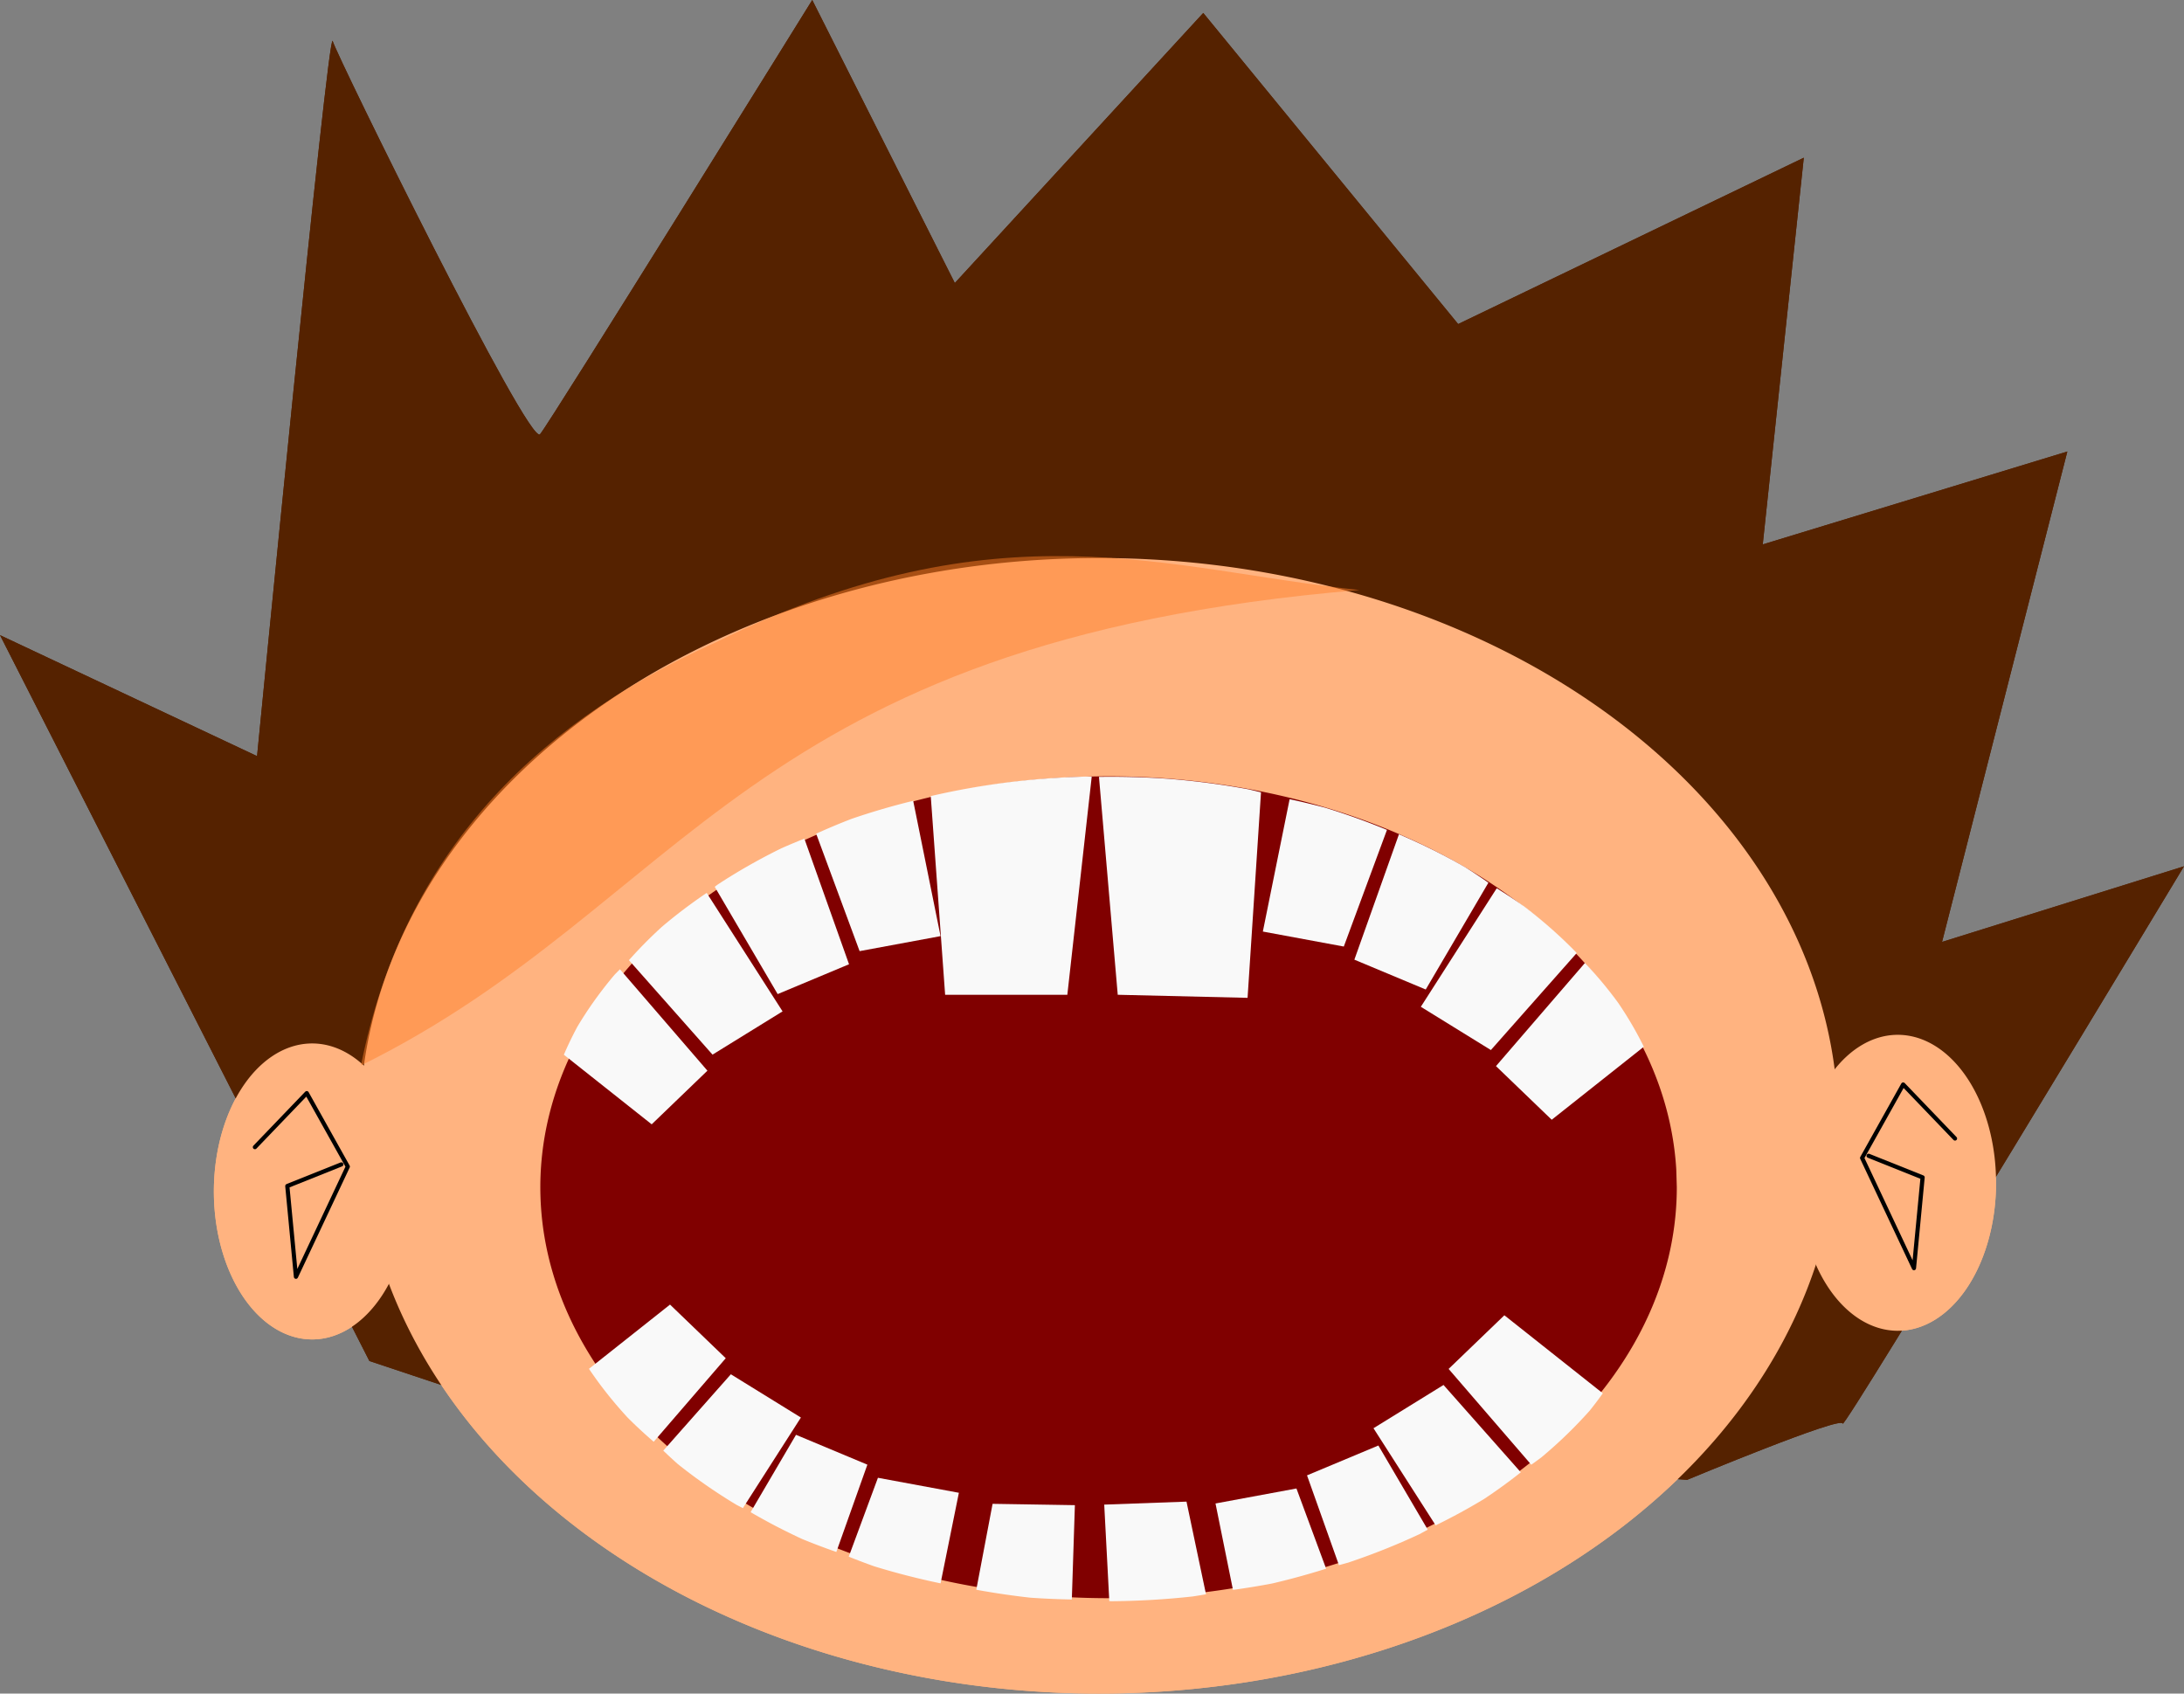 <?xml version="1.0" encoding="UTF-8" standalone="no"?>
<!-- Created with Inkscape (http://www.inkscape.org/) -->

<svg
   width="521.497"
   height="404.371"
   viewBox="0 0 521.497 404.371"
   version="1.1"
   id="svg1"
   inkscape:version="1.3 (0e150ed6c4, 2023-07-21)"
   sodipodi:docname="PizzBurManAssets.svg"
   xmlns:inkscape="http://www.inkscape.org/namespaces/inkscape"
   xmlns:sodipodi="http://sodipodi.sourceforge.net/DTD/sodipodi-0.dtd"
   xmlns="http://www.w3.org/2000/svg"
   xmlns:svg="http://www.w3.org/2000/svg">
  <rect x="0" y="0" width="521.497" height="404.371" fill="#808080" stroke="none"/>
  <sodipodi:namedview
     id="namedview1"
     pagecolor="#ffffff"
     bordercolor="#999999"
     borderopacity="1"
     inkscape:showpageshadow="2"
     inkscape:pageopacity="0"
     inkscape:pagecheckerboard="0"
     inkscape:deskcolor="#d1d1d1"
     inkscape:document-units="px"
     showguides="false"
     inkscape:zoom="0.9206328"
     inkscape:cx="122.19856"
     inkscape:cy="229.73329"
     inkscape:window-width="1920"
     inkscape:window-height="1009"
     inkscape:window-x="-8"
     inkscape:window-y="-8"
     inkscape:window-maximized="1"
     inkscape:current-layer="layer4"
     showgrid="false" />
  <defs
     id="defs1" />
  <g
     inkscape:groupmode="layer"
     id="layer4"
     inkscape:label="Personaje1"
     transform="translate(602.693,-54.099)">
    <g
       id="g2"
       transform="translate(-715.812,-26.069)">
      <path
         style="fill:#552200;stroke:none;stroke-width:45.354;stroke-linecap:round;stroke-linejoin:round;stroke-miterlimit:3"
         d="m 222.989,412.357 -21.665,-7.222 -88.206,-173.316 61.383,28.886 c 0,0 17.022,-174.348 18.054,-170.737 1.032,3.611 46.94,96.975 49.519,93.88 2.579,-3.095 64.994,-103.68 64.994,-103.68 l 34.044,67.573 59.32,-64.478 60.867,74.278 82.532,-39.718 -9.801,92.332 72.731,-22.18 -29.918,117.092 57.772,-18.054 c 0,0 -81.5,135.146 -81.5,133.082 0,-2.063 -37.139,13.411 -37.139,13.411"
         id="path59"
         sodipodi:nodetypes="ccccsscccccccccsc" />
      <path
         style="fill:#ffb380;stroke:none;stroke-width:45.354;stroke-linecap:round;stroke-linejoin:round;stroke-miterlimit:3"
         id="path17"
         sodipodi:type="arc"
         sodipodi:cx="375.5473"
         sodipodi:cy="348.97366"
         sodipodi:rx="176.53496"
         sodipodi:ry="135.56502"
         sodipodi:start="0"
         sodipodi:end="6.2399589"
         sodipodi:open="true"
         sodipodi:arc-type="arc"
         d="M 552.082,348.974 A 176.535,135.565 0 0 1 377.455,484.531 176.535,135.565 0 0 1 199.054,351.903 176.535,135.565 0 0 1 369.825,213.48 176.535,135.565 0 0 1 551.917,343.115" />
      <path
         style="fill:#800000;stroke:none;stroke-width:45.123;stroke-linecap:round;stroke-linejoin:round;stroke-miterlimit:3"
         id="path58"
         sodipodi:type="arc"
         sodipodi:cx="377.82428"
         sodipodi:cy="363.64743"
         sodipodi:rx="135.6839"
         sodipodi:ry="98.115494"
         sodipodi:start="0"
         sodipodi:end="6.2399589"
         sodipodi:open="true"
         sodipodi:arc-type="arc"
         d="M 513.508,363.647 A 135.684,98.115 0 0 1 379.291,461.757 135.684,98.115 0 0 1 242.172,365.768 135.684,98.115 0 0 1 373.426,265.583 135.684,98.115 0 0 1 513.381,359.408" />
      <path
         d="m 373.801,265.615 a 137.143,98.48 0 0 0 -1.15,-0.031 137.143,98.48 0 0 0 -19.33,1.439 137.143,98.48 0 0 0 -17.957,3.227 l 3.434,47.439 h 29.18 z"
         style="fill:#f9f9f9;stroke-width:45.354;stroke-linecap:round;stroke-linejoin:round;stroke-miterlimit:3"
         id="path42" />
      <path
         d="m 375.533,265.664 4.48,52.025 31.002,0.73 3.207,-49.068 a 137.143,98.48 0 0 0 -3.037,-0.729 137.143,98.48 0 0 0 -19.117,-2.502 137.143,98.48 0 0 0 -16.535,-0.457 z"
         style="fill:#f9f9f9;stroke-width:45.354;stroke-linecap:round;stroke-linejoin:round;stroke-miterlimit:3"
         id="path43" />
      <path
         d="m 305.187,280.41 a 137.143,98.48 0 0 0 -5.494,2.305 137.143,98.48 0 0 0 -15.225,8.672 137.143,98.48 0 0 0 -0.686,0.52 l 15.029,25.619 17.041,-7.125 z"
         style="fill:#f9f9f9;stroke-width:28.287;stroke-linecap:round;stroke-linejoin:round;stroke-miterlimit:3"
         id="path40" />
      <path
         d="m 331.172,271.375 a 137.143,98.48 0 0 0 -14.699,4.301 137.143,98.48 0 0 0 -8.471,3.555 l 10.373,28.037 19.33,-3.582 z"
         style="fill:#f9f9f9;stroke-width:28.287;stroke-linecap:round;stroke-linejoin:round;stroke-miterlimit:3"
         id="path41" />
      <path
         d="m 261.152,311.6 a 137.143,98.48 0 0 0 -1.285,1.303 137.143,98.48 0 0 0 -8.883,12.412 137.143,98.48 0 0 0 -3.223,6.689 l 20.969,16.617 13.309,-12.807 z"
         style="fill:#f9f9f9;stroke-width:28.287;stroke-linecap:round;stroke-linejoin:round;stroke-miterlimit:3"
         id="path38" />
      <path
         d="m 281.867,293.36 a 137.143,98.48 0 0 0 -10.764,8.158 137.143,98.48 0 0 0 -7.807,7.91 l 19.961,22.553 16.725,-10.328 z"
         style="fill:#f9f9f9;stroke-width:28.287;stroke-linecap:round;stroke-linejoin:round;stroke-miterlimit:3"
         id="path39" />
      <path
         d="m 447.162,279.367 -10.646,29.939 17.041,7.125 14.965,-25.508 a 137.143,98.48 0 0 0 -5.549,-3.693 137.143,98.48 0 0 0 -15.811,-7.863 z"
         style="fill:#f9f9f9;stroke-width:28.287;stroke-linecap:round;stroke-linejoin:round;stroke-miterlimit:3"
         id="path45" />
      <path
         d="m 421.055,270.988 -6.391,31.604 19.33,3.58 10.307,-27.855 a 137.143,98.48 0 0 0 -14.682,-5.275 137.143,98.48 0 0 0 -8.564,-2.053 z"
         style="fill:#f9f9f9;stroke-width:28.287;stroke-linecap:round;stroke-linejoin:round;stroke-miterlimit:3"
         id="path44" />
      <path
         d="m 491.576,310.088 -21.246,24.633 13.309,12.807 21.994,-17.43 a 137.143,98.48 0 0 0 -6.184,-10.57 137.143,98.48 0 0 0 -7.873,-9.439 z"
         style="fill:#f9f9f9;stroke-width:28.287;stroke-linecap:round;stroke-linejoin:round;stroke-miterlimit:3"
         id="path47" />
      <path
         d="m 470.514,292.25 -18.127,28.307 16.725,10.33 20.496,-23.16 a 137.143,98.48 0 0 0 -0.143,-0.17 137.143,98.48 0 0 0 -12.24,-10.84 137.143,98.48 0 0 0 -6.711,-4.467 z"
         style="fill:#f9f9f9;stroke-width:28.287;stroke-linecap:round;stroke-linejoin:round;stroke-miterlimit:3"
         id="path46" />
      <path
         d="m 432.834,453.875 a 137.143,98.48 0 0 0 2.211,-0.607 137.143,98.48 0 0 0 16.986,-6.777 137.143,98.48 0 0 0 2.006,-1.092 l -11.787,-20.09 -17.041,7.127 z"
         style="fill:#f9f9f9;stroke-width:28.287;stroke-linecap:round;stroke-linejoin:round;stroke-miterlimit:3"
         id="path50" />
      <path
         d="m 407.529,459.783 a 137.143,98.48 0 0 0 9.365,-1.529 137.143,98.48 0 0 0 12.877,-3.537 l -7.086,-19.148 -19.328,3.58 z"
         style="fill:#f9f9f9;stroke-width:28.287;stroke-linecap:round;stroke-linejoin:round;stroke-miterlimit:3"
         id="path51" />
      <path
         d="m 478.756,429.897 a 137.143,98.48 0 0 0 2.424,-1.76 137.143,98.48 0 0 0 11.578,-11.209 137.143,98.48 0 0 0 3.082,-4.086 l -23.508,-18.629 -13.311,12.809 z"
         style="fill:#f9f9f9;stroke-width:28.287;stroke-linecap:round;stroke-linejoin:round;stroke-miterlimit:3"
         id="path48" />
      <path
         d="m 455.926,444.369 a 137.143,98.48 0 0 0 11.588,-6.312 137.143,98.48 0 0 0 8.746,-6.348 l -18.455,-20.855 -16.725,10.33 z"
         style="fill:#f9f9f9;stroke-width:28.287;stroke-linecap:round;stroke-linejoin:round;stroke-miterlimit:3"
         id="path49" />
      <path
         d="m 292.352,441.227 a 137.143,98.48 0 0 0 12.307,6.408 137.143,98.48 0 0 0 8.16,3.092 l 7.412,-20.846 -17.041,-7.125 z"
         style="fill:#f9f9f9;stroke-width:28.287;stroke-linecap:round;stroke-linejoin:round;stroke-miterlimit:3"
         id="path55" />
      <path
         d="m 315.783,451.85 a 137.143,98.48 0 0 0 6.061,2.297 137.143,98.48 0 0 0 15.865,4.078 l 4.373,-21.629 -19.33,-3.58 z"
         style="fill:#f9f9f9;stroke-width:28.287;stroke-linecap:round;stroke-linejoin:round;stroke-miterlimit:3"
         id="path54" />
      <path
         d="m 253.754,406.996 a 137.143,98.48 0 0 0 9.299,11.715 137.143,98.48 0 0 0 6.158,5.701 l 17.205,-19.945 -13.309,-12.807 z"
         style="fill:#f9f9f9;stroke-width:28.287;stroke-linecap:round;stroke-linejoin:round;stroke-miterlimit:3"
         id="path57" />
      <path
         d="m 271.5,426.531 a 137.143,98.48 0 0 0 3.463,3.205 137.143,98.48 0 0 0 13.963,9.707 137.143,98.48 0 0 0 1.58,0.822 l 13.854,-21.635 -16.725,-10.33 z"
         style="fill:#f9f9f9;stroke-width:28.287;stroke-linecap:round;stroke-linejoin:round;stroke-miterlimit:3"
         id="path56" />
      <path
         d="m 377.998,462.461 a 137.143,98.48 0 0 0 0.578,0.025 137.143,98.48 0 0 0 19.369,-1.139 137.143,98.48 0 0 0 3.145,-0.514 l -4.658,-22.125 -19.645,0.713 z"
         style="fill:#f9f9f9;stroke-width:28.287;stroke-linecap:round;stroke-linejoin:round;stroke-miterlimit:3"
         id="path52" />
      <path
         d="m 346.238,459.746 a 137.143,98.48 0 0 0 12.941,1.902 137.143,98.48 0 0 0 9.871,0.426 l 0.732,-22.523 -19.654,-0.318 z"
         style="fill:#f9f9f9;stroke-width:28.287;stroke-linecap:round;stroke-linejoin:round;stroke-miterlimit:3"
         id="path53" />
      <path
         style="fill:#ffb380;stroke:none;stroke-width:45.354;stroke-linecap:round;stroke-linejoin:round;stroke-miterlimit:3"
         id="path60"
         sodipodi:type="arc"
         sodipodi:cx="187.65497"
         sodipodi:cy="364.64383"
         sodipodi:rx="23.469927"
         sodipodi:ry="35.333847"
         sodipodi:start="0"
         sodipodi:end="6.2399589"
         sodipodi:open="true"
         sodipodi:arc-type="arc"
         d="m 211.125,364.644 a 23.47,35.334 0 0 1 -23.216,35.332 23.47,35.334 0 0 1 -23.718,-34.568 23.47,35.334 0 0 1 22.704,-36.079 23.47,35.334 0 0 1 24.209,33.788" />
      <path
         style="fill:#ffb380;stroke:#000000;stroke-width:1;stroke-linecap:round;stroke-linejoin:round;stroke-miterlimit:3;stroke-dasharray:none"
         d="m 173.986,354.069 12.38,-12.896 9.801,17.538 -12.38,26.307 -2.063,-21.665 12.896,-5.158"
         id="path61" />
      <path
         style="fill:#ffb380;stroke:none;stroke-width:45.354;stroke-linecap:round;stroke-linejoin:round;stroke-miterlimit:3"
         id="path62"
         sodipodi:type="arc"
         sodipodi:cx="-566.26874"
         sodipodi:cy="362.58054"
         sodipodi:rx="23.469927"
         sodipodi:ry="35.333847"
         sodipodi:start="0"
         sodipodi:end="6.2399589"
         sodipodi:open="true"
         sodipodi:arc-type="arc"
         d="m -542.799,362.581 a 23.47,35.334 0 0 1 -23.216,35.332 23.47,35.334 0 0 1 -23.718,-34.568 23.47,35.334 0 0 1 22.704,-36.079 23.47,35.334 0 0 1 24.209,33.788"
         transform="scale(-1,1)" />
      <path
         style="fill:#ffb380;stroke:#000000;stroke-width:1;stroke-linecap:round;stroke-linejoin:round;stroke-miterlimit:3;stroke-dasharray:none"
         d="m 579.938,352.006 -12.38,-12.896 -9.801,17.538 12.38,26.307 2.063,-21.665 -12.896,-5.158"
         id="path63" />
      <path
         style="fill:#ff7f2a;fill-opacity:0.484;stroke-width:5.775;stroke-linecap:round;stroke-miterlimit:3"
         d="m 199.319,334.553 c 9.576,-48.126 38.942,-80.408 84.724,-101.017 67.938,-33.399 107.575,-17.269 153.699,-12.491 -147.135,12.304 -160.563,75.063 -238.423,113.509 z"
         id="path2"
         sodipodi:nodetypes="cccc" />
    </g>
    <g
       id="g97"
       transform="translate(-715.812,-26.069)">
      <path
         style="fill:#552200;stroke:none;stroke-width:45.354;stroke-linecap:round;stroke-linejoin:round;stroke-miterlimit:3"
         d="m 222.989,412.357 -21.665,-7.222 -88.206,-173.316 61.383,28.886 c 0,0 17.022,-174.348 18.054,-170.737 1.032,3.611 46.94,96.975 49.519,93.88 2.579,-3.095 64.994,-103.68 64.994,-103.68 l 34.044,67.573 59.32,-64.478 60.867,74.278 82.532,-39.718 -9.801,92.332 72.731,-22.18 -29.918,117.092 57.772,-18.054 c 0,0 -81.5,135.146 -81.5,133.082 0,-2.063 -37.139,13.411 -37.139,13.411"
         id="path37"
         sodipodi:nodetypes="ccccsscccccccccsc" />
      <path
         style="fill:#ffb380;stroke:none;stroke-width:45.354;stroke-linecap:round;stroke-linejoin:round;stroke-miterlimit:3"
         id="path67"
         sodipodi:type="arc"
         sodipodi:cx="375.5473"
         sodipodi:cy="348.97366"
         sodipodi:rx="176.53496"
         sodipodi:ry="135.56502"
         sodipodi:start="0"
         sodipodi:end="6.2399589"
         sodipodi:open="true"
         sodipodi:arc-type="arc"
         d="M 552.082,348.974 A 176.535,135.565 0 0 1 377.455,484.531 176.535,135.565 0 0 1 199.054,351.903 176.535,135.565 0 0 1 369.825,213.48 176.535,135.565 0 0 1 551.917,343.115" />
      <path
         style="fill:#800000;stroke:none;stroke-width:45.123;stroke-linecap:round;stroke-linejoin:round;stroke-miterlimit:3"
         id="path68"
         sodipodi:type="arc"
         sodipodi:cx="377.82428"
         sodipodi:cy="363.64743"
         sodipodi:rx="135.6839"
         sodipodi:ry="98.115494"
         sodipodi:start="0"
         sodipodi:end="6.2399589"
         sodipodi:open="true"
         sodipodi:arc-type="arc"
         d="M 513.508,363.647 A 135.684,98.115 0 0 1 379.291,461.757 135.684,98.115 0 0 1 242.172,365.768 135.684,98.115 0 0 1 373.426,265.583 135.684,98.115 0 0 1 513.381,359.408" />
      <path
         d="m 373.801,265.615 a 137.143,98.48 0 0 0 -1.15,-0.031 137.143,98.48 0 0 0 -19.33,1.439 137.143,98.48 0 0 0 -17.957,3.227 l 3.434,47.439 h 29.18 z"
         style="fill:#f9f9f9;stroke-width:45.354;stroke-linecap:round;stroke-linejoin:round;stroke-miterlimit:3"
         id="path69" />
      <path
         d="m 375.533,265.664 4.48,52.025 31.002,0.73 3.207,-49.068 a 137.143,98.48 0 0 0 -3.037,-0.729 137.143,98.48 0 0 0 -19.117,-2.502 137.143,98.48 0 0 0 -16.535,-0.457 z"
         style="fill:#f9f9f9;stroke-width:45.354;stroke-linecap:round;stroke-linejoin:round;stroke-miterlimit:3"
         id="path70" />
      <path
         d="m 305.187,280.41 a 137.143,98.48 0 0 0 -5.494,2.305 137.143,98.48 0 0 0 -15.225,8.672 137.143,98.48 0 0 0 -0.686,0.52 l 15.029,25.619 17.041,-7.125 z"
         style="fill:#f9f9f9;stroke-width:28.287;stroke-linecap:round;stroke-linejoin:round;stroke-miterlimit:3"
         id="path71" />
      <path
         d="m 331.172,271.375 a 137.143,98.48 0 0 0 -14.699,4.301 137.143,98.48 0 0 0 -8.471,3.555 l 10.373,28.037 19.33,-3.582 z"
         style="fill:#f9f9f9;stroke-width:28.287;stroke-linecap:round;stroke-linejoin:round;stroke-miterlimit:3"
         id="path72" />
      <path
         d="m 261.152,311.6 a 137.143,98.48 0 0 0 -1.285,1.303 137.143,98.48 0 0 0 -8.883,12.412 137.143,98.48 0 0 0 -3.223,6.689 l 20.969,16.617 13.309,-12.807 z"
         style="fill:#f9f9f9;stroke-width:28.287;stroke-linecap:round;stroke-linejoin:round;stroke-miterlimit:3"
         id="path73" />
      <path
         d="m 281.867,293.36 a 137.143,98.48 0 0 0 -10.764,8.158 137.143,98.48 0 0 0 -7.807,7.91 l 19.961,22.553 16.725,-10.328 z"
         style="fill:#f9f9f9;stroke-width:28.287;stroke-linecap:round;stroke-linejoin:round;stroke-miterlimit:3"
         id="path74" />
      <path
         d="m 447.162,279.367 -10.646,29.939 17.041,7.125 14.965,-25.508 a 137.143,98.48 0 0 0 -5.549,-3.693 137.143,98.48 0 0 0 -15.811,-7.863 z"
         style="fill:#f9f9f9;stroke-width:28.287;stroke-linecap:round;stroke-linejoin:round;stroke-miterlimit:3"
         id="path75" />
      <path
         d="m 421.055,270.988 -6.391,31.604 19.33,3.58 10.307,-27.855 a 137.143,98.48 0 0 0 -14.682,-5.275 137.143,98.48 0 0 0 -8.564,-2.053 z"
         style="fill:#f9f9f9;stroke-width:28.287;stroke-linecap:round;stroke-linejoin:round;stroke-miterlimit:3"
         id="path76" />
      <path
         d="m 491.576,310.088 -21.246,24.633 13.309,12.807 21.994,-17.43 a 137.143,98.48 0 0 0 -6.184,-10.57 137.143,98.48 0 0 0 -7.873,-9.439 z"
         style="fill:#f9f9f9;stroke-width:28.287;stroke-linecap:round;stroke-linejoin:round;stroke-miterlimit:3"
         id="path77" />
      <path
         d="m 470.514,292.25 -18.127,28.307 16.725,10.33 20.496,-23.16 a 137.143,98.48 0 0 0 -0.143,-0.17 137.143,98.48 0 0 0 -12.24,-10.84 137.143,98.48 0 0 0 -6.711,-4.467 z"
         style="fill:#f9f9f9;stroke-width:28.287;stroke-linecap:round;stroke-linejoin:round;stroke-miterlimit:3"
         id="path78" />
      <path
         d="m 432.834,453.875 a 137.143,98.48 0 0 0 2.211,-0.607 137.143,98.48 0 0 0 16.986,-6.777 137.143,98.48 0 0 0 2.006,-1.092 l -11.787,-20.09 -17.041,7.127 z"
         style="fill:#f9f9f9;stroke-width:28.287;stroke-linecap:round;stroke-linejoin:round;stroke-miterlimit:3"
         id="path79" />
      <path
         d="m 407.529,459.783 a 137.143,98.48 0 0 0 9.365,-1.529 137.143,98.48 0 0 0 12.877,-3.537 l -7.086,-19.148 -19.328,3.58 z"
         style="fill:#f9f9f9;stroke-width:28.287;stroke-linecap:round;stroke-linejoin:round;stroke-miterlimit:3"
         id="path80" />
      <path
         d="m 478.756,429.897 a 137.143,98.48 0 0 0 2.424,-1.76 137.143,98.48 0 0 0 11.578,-11.209 137.143,98.48 0 0 0 3.082,-4.086 l -23.508,-18.629 -13.311,12.809 z"
         style="fill:#f9f9f9;stroke-width:28.287;stroke-linecap:round;stroke-linejoin:round;stroke-miterlimit:3"
         id="path81" />
      <path
         d="m 455.926,444.369 a 137.143,98.48 0 0 0 11.588,-6.312 137.143,98.48 0 0 0 8.746,-6.348 l -18.455,-20.855 -16.725,10.33 z"
         style="fill:#f9f9f9;stroke-width:28.287;stroke-linecap:round;stroke-linejoin:round;stroke-miterlimit:3"
         id="path82" />
      <path
         d="m 292.352,441.227 a 137.143,98.48 0 0 0 12.307,6.408 137.143,98.48 0 0 0 8.16,3.092 l 7.412,-20.846 -17.041,-7.125 z"
         style="fill:#f9f9f9;stroke-width:28.287;stroke-linecap:round;stroke-linejoin:round;stroke-miterlimit:3"
         id="path83" />
      <path
         d="m 315.783,451.85 a 137.143,98.48 0 0 0 6.061,2.297 137.143,98.48 0 0 0 15.865,4.078 l 4.373,-21.629 -19.33,-3.58 z"
         style="fill:#f9f9f9;stroke-width:28.287;stroke-linecap:round;stroke-linejoin:round;stroke-miterlimit:3"
         id="path84" />
      <path
         d="m 253.754,406.996 a 137.143,98.48 0 0 0 9.299,11.715 137.143,98.48 0 0 0 6.158,5.701 l 17.205,-19.945 -13.309,-12.807 z"
         style="fill:#f9f9f9;stroke-width:28.287;stroke-linecap:round;stroke-linejoin:round;stroke-miterlimit:3"
         id="path85" />
      <path
         d="m 271.5,426.531 a 137.143,98.48 0 0 0 3.463,3.205 137.143,98.48 0 0 0 13.963,9.707 137.143,98.48 0 0 0 1.58,0.822 l 13.854,-21.635 -16.725,-10.33 z"
         style="fill:#f9f9f9;stroke-width:28.287;stroke-linecap:round;stroke-linejoin:round;stroke-miterlimit:3"
         id="path86" />
      <path
         d="m 377.998,462.461 a 137.143,98.48 0 0 0 0.578,0.025 137.143,98.48 0 0 0 19.369,-1.139 137.143,98.48 0 0 0 3.145,-0.514 l -4.658,-22.125 -19.645,0.713 z"
         style="fill:#f9f9f9;stroke-width:28.287;stroke-linecap:round;stroke-linejoin:round;stroke-miterlimit:3"
         id="path87" />
      <path
         d="m 346.238,459.746 a 137.143,98.48 0 0 0 12.941,1.902 137.143,98.48 0 0 0 9.871,0.426 l 0.732,-22.523 -19.654,-0.318 z"
         style="fill:#f9f9f9;stroke-width:28.287;stroke-linecap:round;stroke-linejoin:round;stroke-miterlimit:3"
         id="path88" />
      <path
         style="fill:#ffb380;stroke:none;stroke-width:45.354;stroke-linecap:round;stroke-linejoin:round;stroke-miterlimit:3"
         id="path90"
         sodipodi:type="arc"
         sodipodi:cx="187.65497"
         sodipodi:cy="364.64383"
         sodipodi:rx="23.469927"
         sodipodi:ry="35.333847"
         sodipodi:start="0"
         sodipodi:end="6.2399589"
         sodipodi:open="true"
         sodipodi:arc-type="arc"
         d="m 211.125,364.644 a 23.47,35.334 0 0 1 -23.216,35.332 23.47,35.334 0 0 1 -23.718,-34.568 23.47,35.334 0 0 1 22.704,-36.079 23.47,35.334 0 0 1 24.209,33.788" />
      <path
         style="fill:#ffb380;stroke:#000000;stroke-width:1;stroke-linecap:round;stroke-linejoin:round;stroke-miterlimit:3;stroke-dasharray:none"
         d="m 173.986,354.069 12.38,-12.896 9.801,17.538 -12.38,26.307 -2.063,-21.665 12.896,-5.158"
         id="path94" />
      <path
         style="fill:#ffb380;stroke:none;stroke-width:45.354;stroke-linecap:round;stroke-linejoin:round;stroke-miterlimit:3"
         id="path95"
         sodipodi:type="arc"
         sodipodi:cx="-566.26874"
         sodipodi:cy="362.58054"
         sodipodi:rx="23.469927"
         sodipodi:ry="35.333847"
         sodipodi:start="0"
         sodipodi:end="6.2399589"
         sodipodi:open="true"
         sodipodi:arc-type="arc"
         d="m -542.799,362.581 a 23.47,35.334 0 0 1 -23.216,35.332 23.47,35.334 0 0 1 -23.718,-34.568 23.47,35.334 0 0 1 22.704,-36.079 23.47,35.334 0 0 1 24.209,33.788"
         transform="scale(-1,1)" />
      <path
         style="fill:#ffb380;stroke:#000000;stroke-width:1;stroke-linecap:round;stroke-linejoin:round;stroke-miterlimit:3;stroke-dasharray:none"
         d="m 579.938,352.006 -12.38,-12.896 -9.801,17.538 12.38,26.307 2.063,-21.665 -12.896,-5.158"
         id="path96" />
      <path
         style="fill:#ff7f2a;fill-opacity:0.484;stroke-width:5.775;stroke-linecap:round;stroke-miterlimit:3"
         d="m 199.319,334.553 c 9.576,-48.126 38.942,-80.408 84.724,-101.017 67.938,-33.399 107.575,-17.269 153.699,-12.491 -147.135,12.304 -160.563,75.063 -238.423,113.509 z"
         id="path97"
         sodipodi:nodetypes="cccc" />
    </g>
  </g>
</svg>
